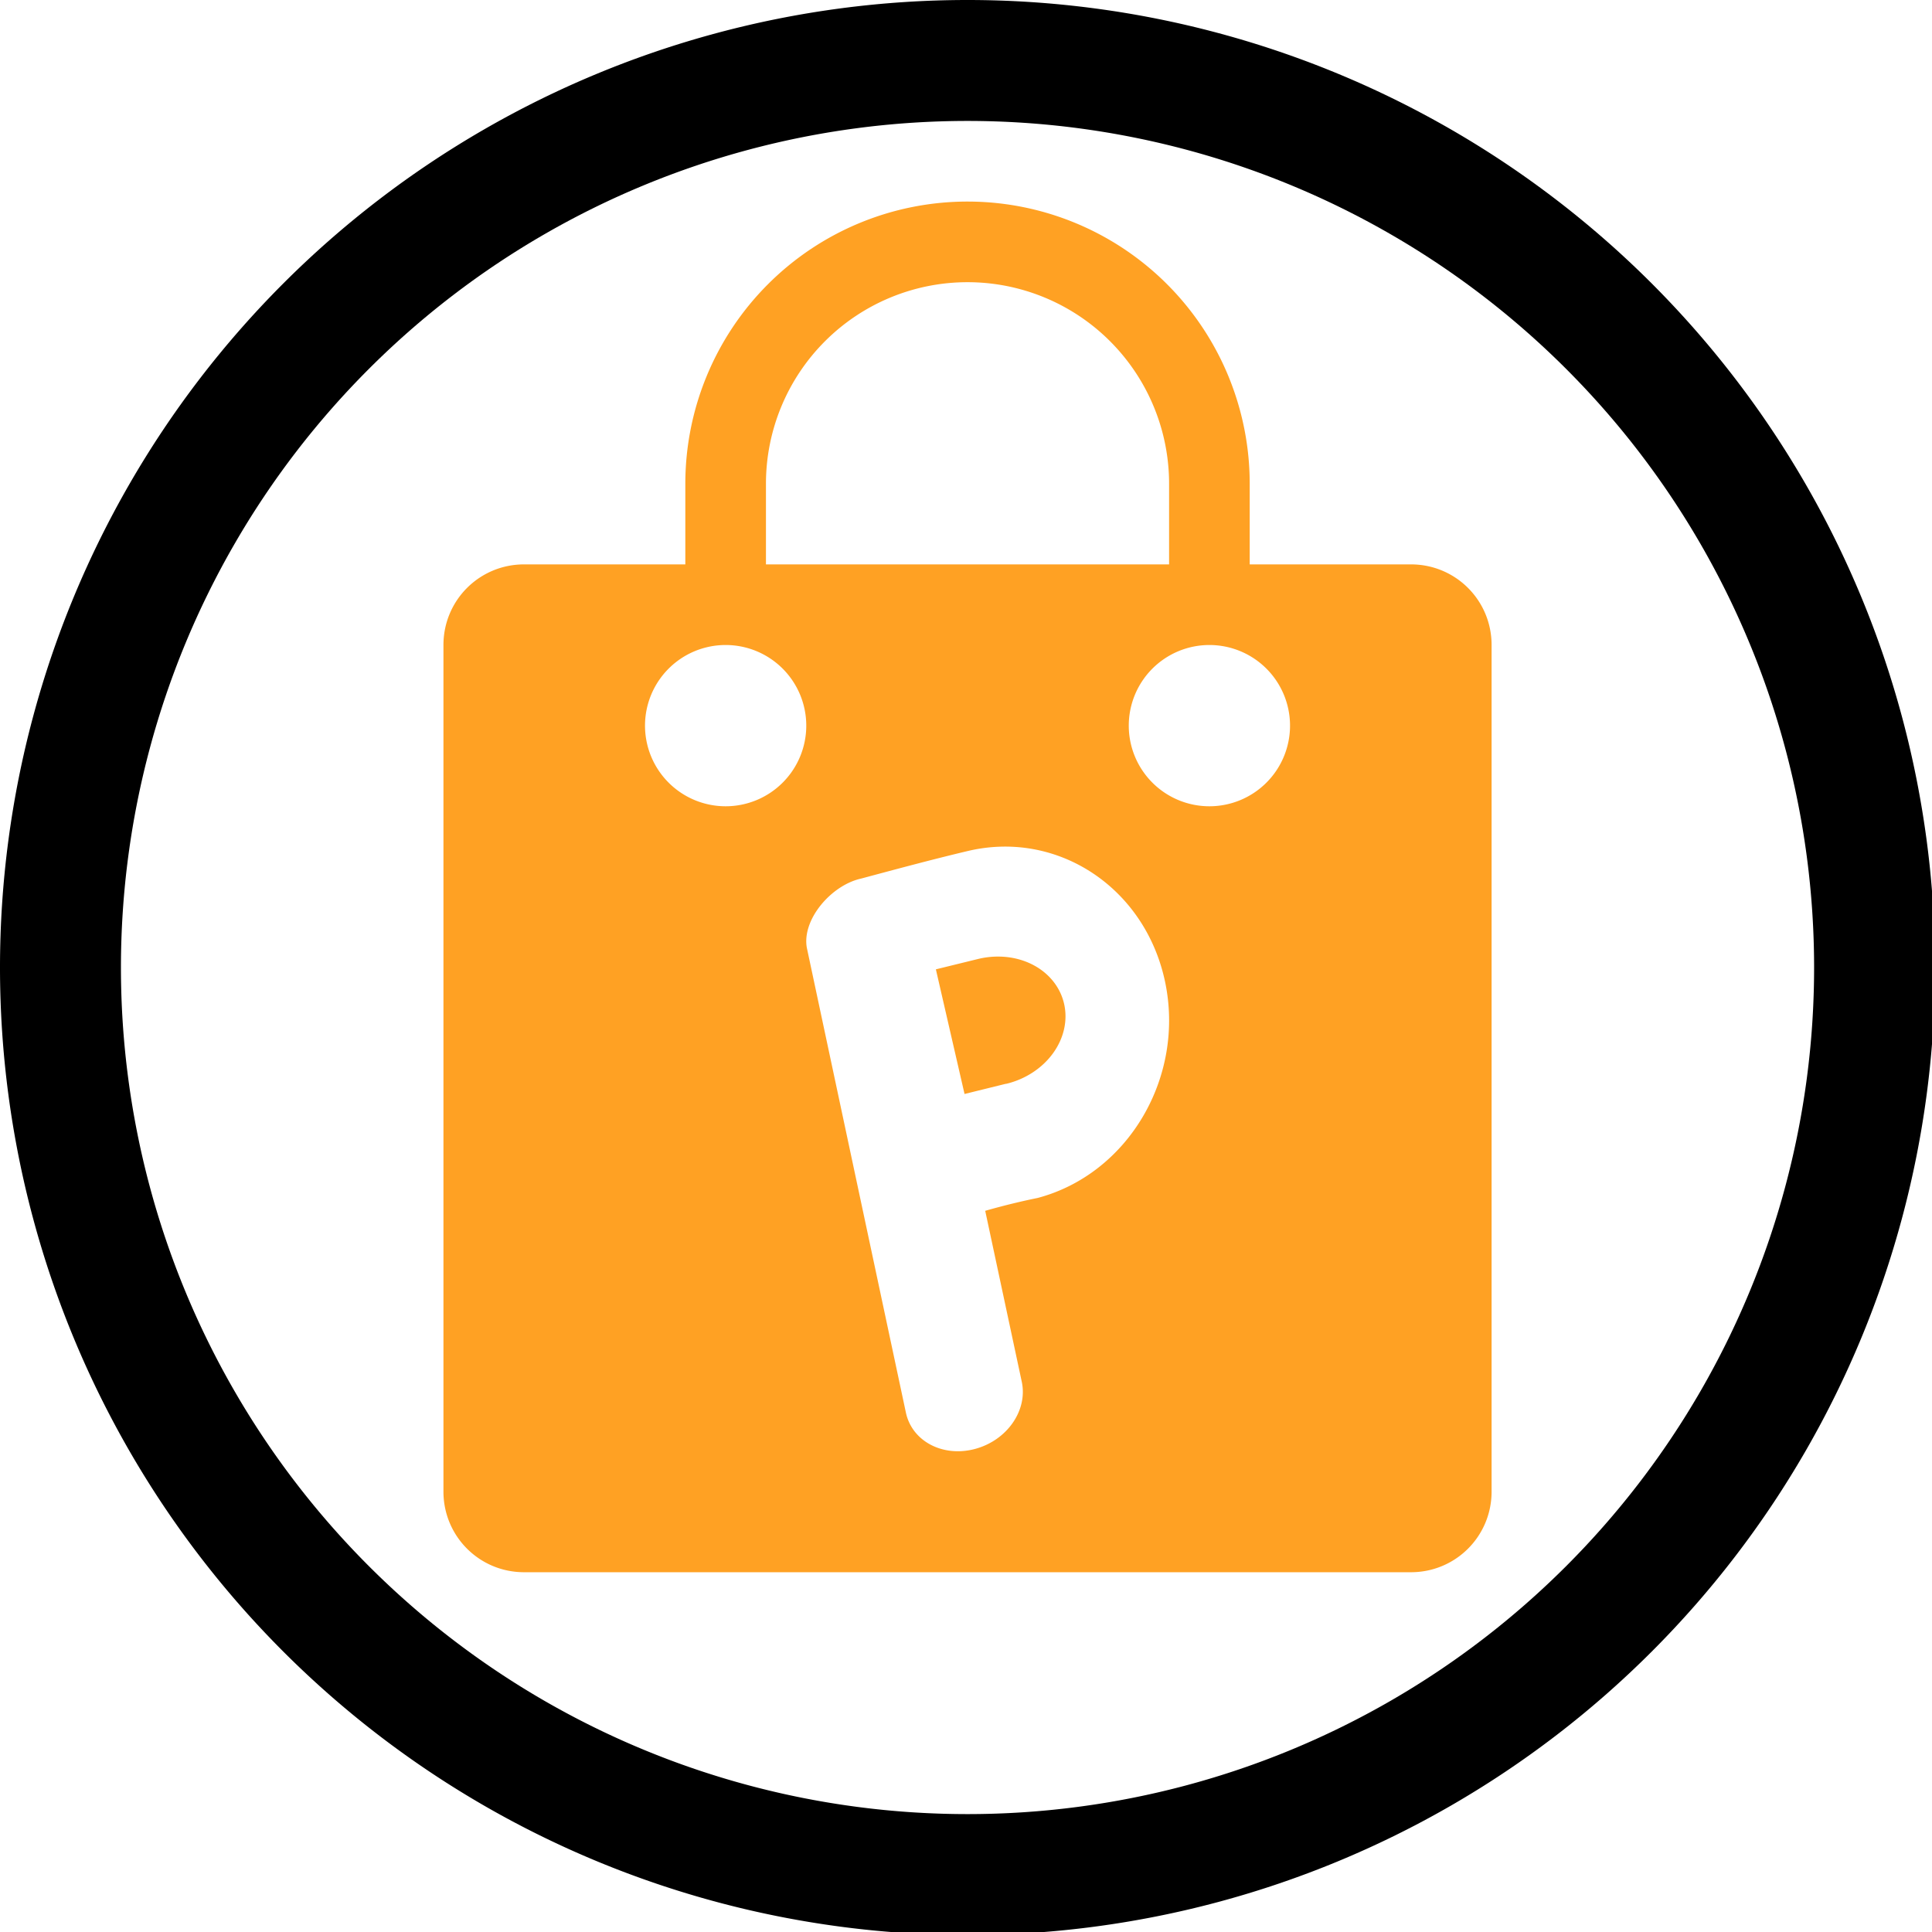 <?xml version="1.0" encoding="UTF-8" standalone="no"?>
<svg
   xmlns:dc="http://purl.org/dc/elements/1.1/"
   xmlns:cc="http://creativecommons.org/ns#"
   xmlns:rdf="http://www.w3.org/1999/02/22-rdf-syntax-ns#"
   xmlns:svg="http://www.w3.org/2000/svg"
   xmlns="http://www.w3.org/2000/svg"
   xmlns:sodipodi="http://sodipodi.sourceforge.net/DTD/sodipodi-0.dtd"
   xmlns:inkscape="http://www.inkscape.org/namespaces/inkscape"
   width="48"
   height="48"
   viewBox="0 0 12.7 12.7"
   version="1.1"
   id="svg4"
   sodipodi:docname="pling-store.svg"
   inkscape:version="0.92.5 (2060ec1f9f, 2020-04-08)">
  <defs
     id="defs8">
  <style
     id="current-color-scheme"
     type="Highlight/css">
      .ColorScheme-Highlight {
        color:#1e3f5a;
      }
  </style>
  </defs>
  <path
     class="ColorScheme-Highlight"
     style="fill:currentColor"
     d="M 24 0 A 24 24 0 0 0 0 24 A 24 24 0 0 0 24 48 A 24 24 0 0 0 48 24 A 24 24 0 0 0 24 0 z M 24 3 A 21 21 0 0 1 45 24 A 21 21 0 0 1 24 45 A 21 21 0 0 1 3 24 A 21 21 0 0 1 24 3 z "
     transform="scale(0.265)"
     id="path817" />
  <path
     style="fill:#ffa123"
     d="M 24 5 A 7 7 0 0 0 17 12 L 17 14 L 13 14 C 11.892 14 11 14.892 11 16 L 11 37 C 11 38.108 11.892 39 13 39 L 35 39 C 36.108 39 37 38.108 37 37 L 37 16 C 37 14.892 36.108 14 35 14 L 31 14 L 31 12 A 7 7 0 0 0 24 5 z M 24 7 A 5 5 0 0 1 29 12 L 29 14 L 19 14 L 19 12 A 5 5 0 0 1 24 7 z M 18 16 A 2 2 0 0 1 20 18 A 2 2 0 0 1 18 20 A 2 2 0 0 1 16 18 A 2 2 0 0 1 18 16 z M 30 16 A 2 2 0 0 1 32 18 A 2 2 0 0 1 30 20 A 2 2 0 0 1 28 18 A 2 2 0 0 1 30 16 z M 24.824 21.002 C 26.739 20.949 28.461 22.3 28.898 24.342 C 29.404 26.713 27.988 29.121 25.736 29.717 C 25.333 29.798 24.861 29.914 24.439 30.035 L 25.346 34.277 C 25.497 34.99 24.978 35.732 24.182 35.943 C 23.386 36.154 22.622 35.751 22.471 35.039 L 20.014 23.51 C 19.888 22.81 20.621 21.955 21.363 21.793 C 22.177 21.575 23.093 21.327 23.994 21.113 C 24.272 21.046 24.551 21.01 24.824 21.002 z M 24.799 23.729 A 1.586 1.833 73.652 0 0 24.258 23.789 L 23.215 24.045 L 23.926 27.137 L 24.939 26.887 A 1.586 1.833 73.652 0 0 24.969 26.883 A 1.586 1.833 73.652 0 0 26.395 24.898 A 1.586 1.833 73.652 0 0 24.799 23.729 z "
     transform="scale(0.265)"
     id="rect825" />
</svg>
